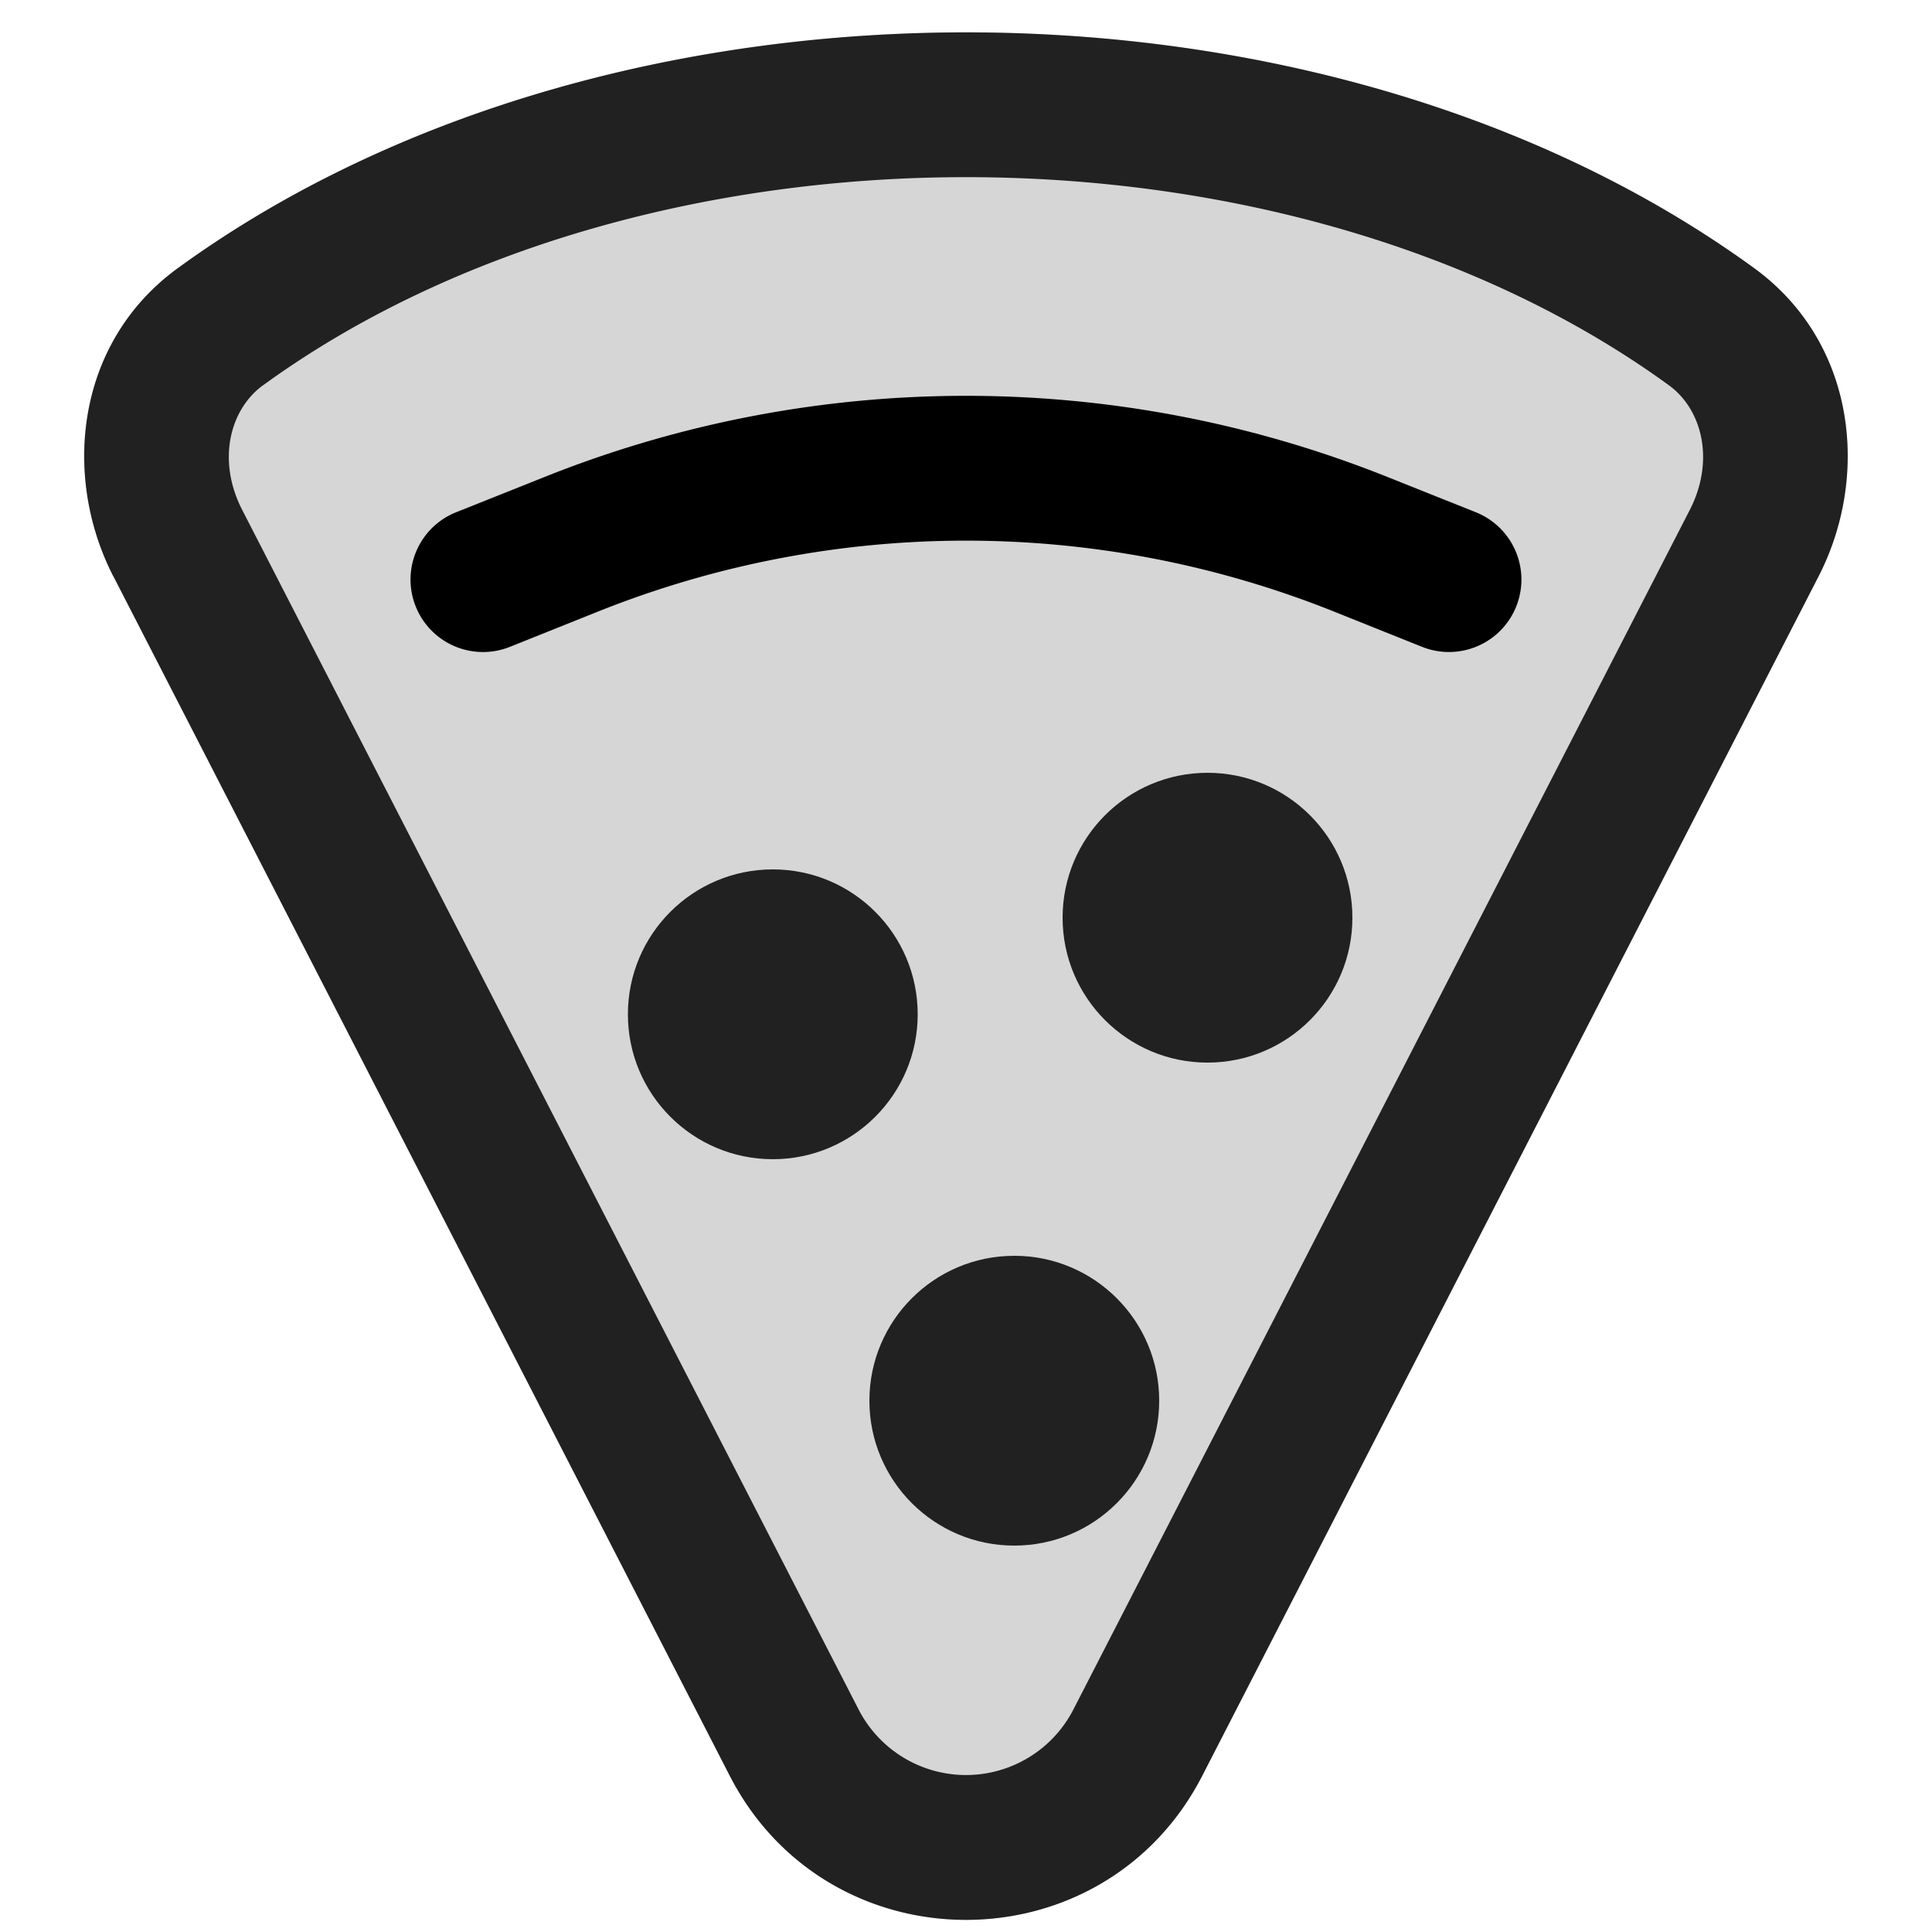 <svg xmlns="http://www.w3.org/2000/svg" width="20" height="20" fill="none" viewBox="0 0 20 20"><path fill="#D6D6D6" fill-rule="evenodd" d="M1.842 2.775c-1.059.77-1.2 2.155-.669 3.191l6.381 12.416c1.023 1.99 3.869 1.99 4.892 0l6.38-12.416c.533-1.036.39-2.422-.668-3.191C15.898 1.132 12.93.335 10 .335c-2.93 0-5.898.797-8.158 2.44Z" clip-rule="evenodd"/><path fill="#212121" fill-rule="evenodd" d="M1.173 5.966c-.532-1.036-.39-2.422.669-3.191C4.102 1.132 7.07.335 10 .335c2.93 0 5.898.797 8.158 2.44 1.058.77 1.2 2.155.668 3.191l-6.38 12.416c-1.023 1.99-3.869 1.99-4.892 0L1.174 5.966Zm1.55-1.978c-.347.253-.478.782-.215 1.292l6.38 12.416a1.25 1.25 0 0 0 2.224 0l6.38-12.416c.262-.51.131-1.04-.216-1.292-1.953-1.42-4.595-2.154-7.276-2.154s-5.323.734-7.276 2.154Z" clip-rule="evenodd"/><path fill="#000" fill-rule="evenodd" d="M13.807 6.33a10.25 10.25 0 0 0-7.614 0l-.914.366a.75.75 0 1 1-.558-1.393l.915-.365a11.75 11.75 0 0 1 8.728 0l.914.365a.75.75 0 1 1-.557 1.393l-.914-.366Z" clip-rule="evenodd"/><circle cx="10.5" cy="14.5" r="1.5" fill="#212121"/><circle cx="8" cy="10.5" r="1.5" fill="#212121"/><circle cx="12.5" cy="9.5" r="1.5" fill="#212121"/></svg>